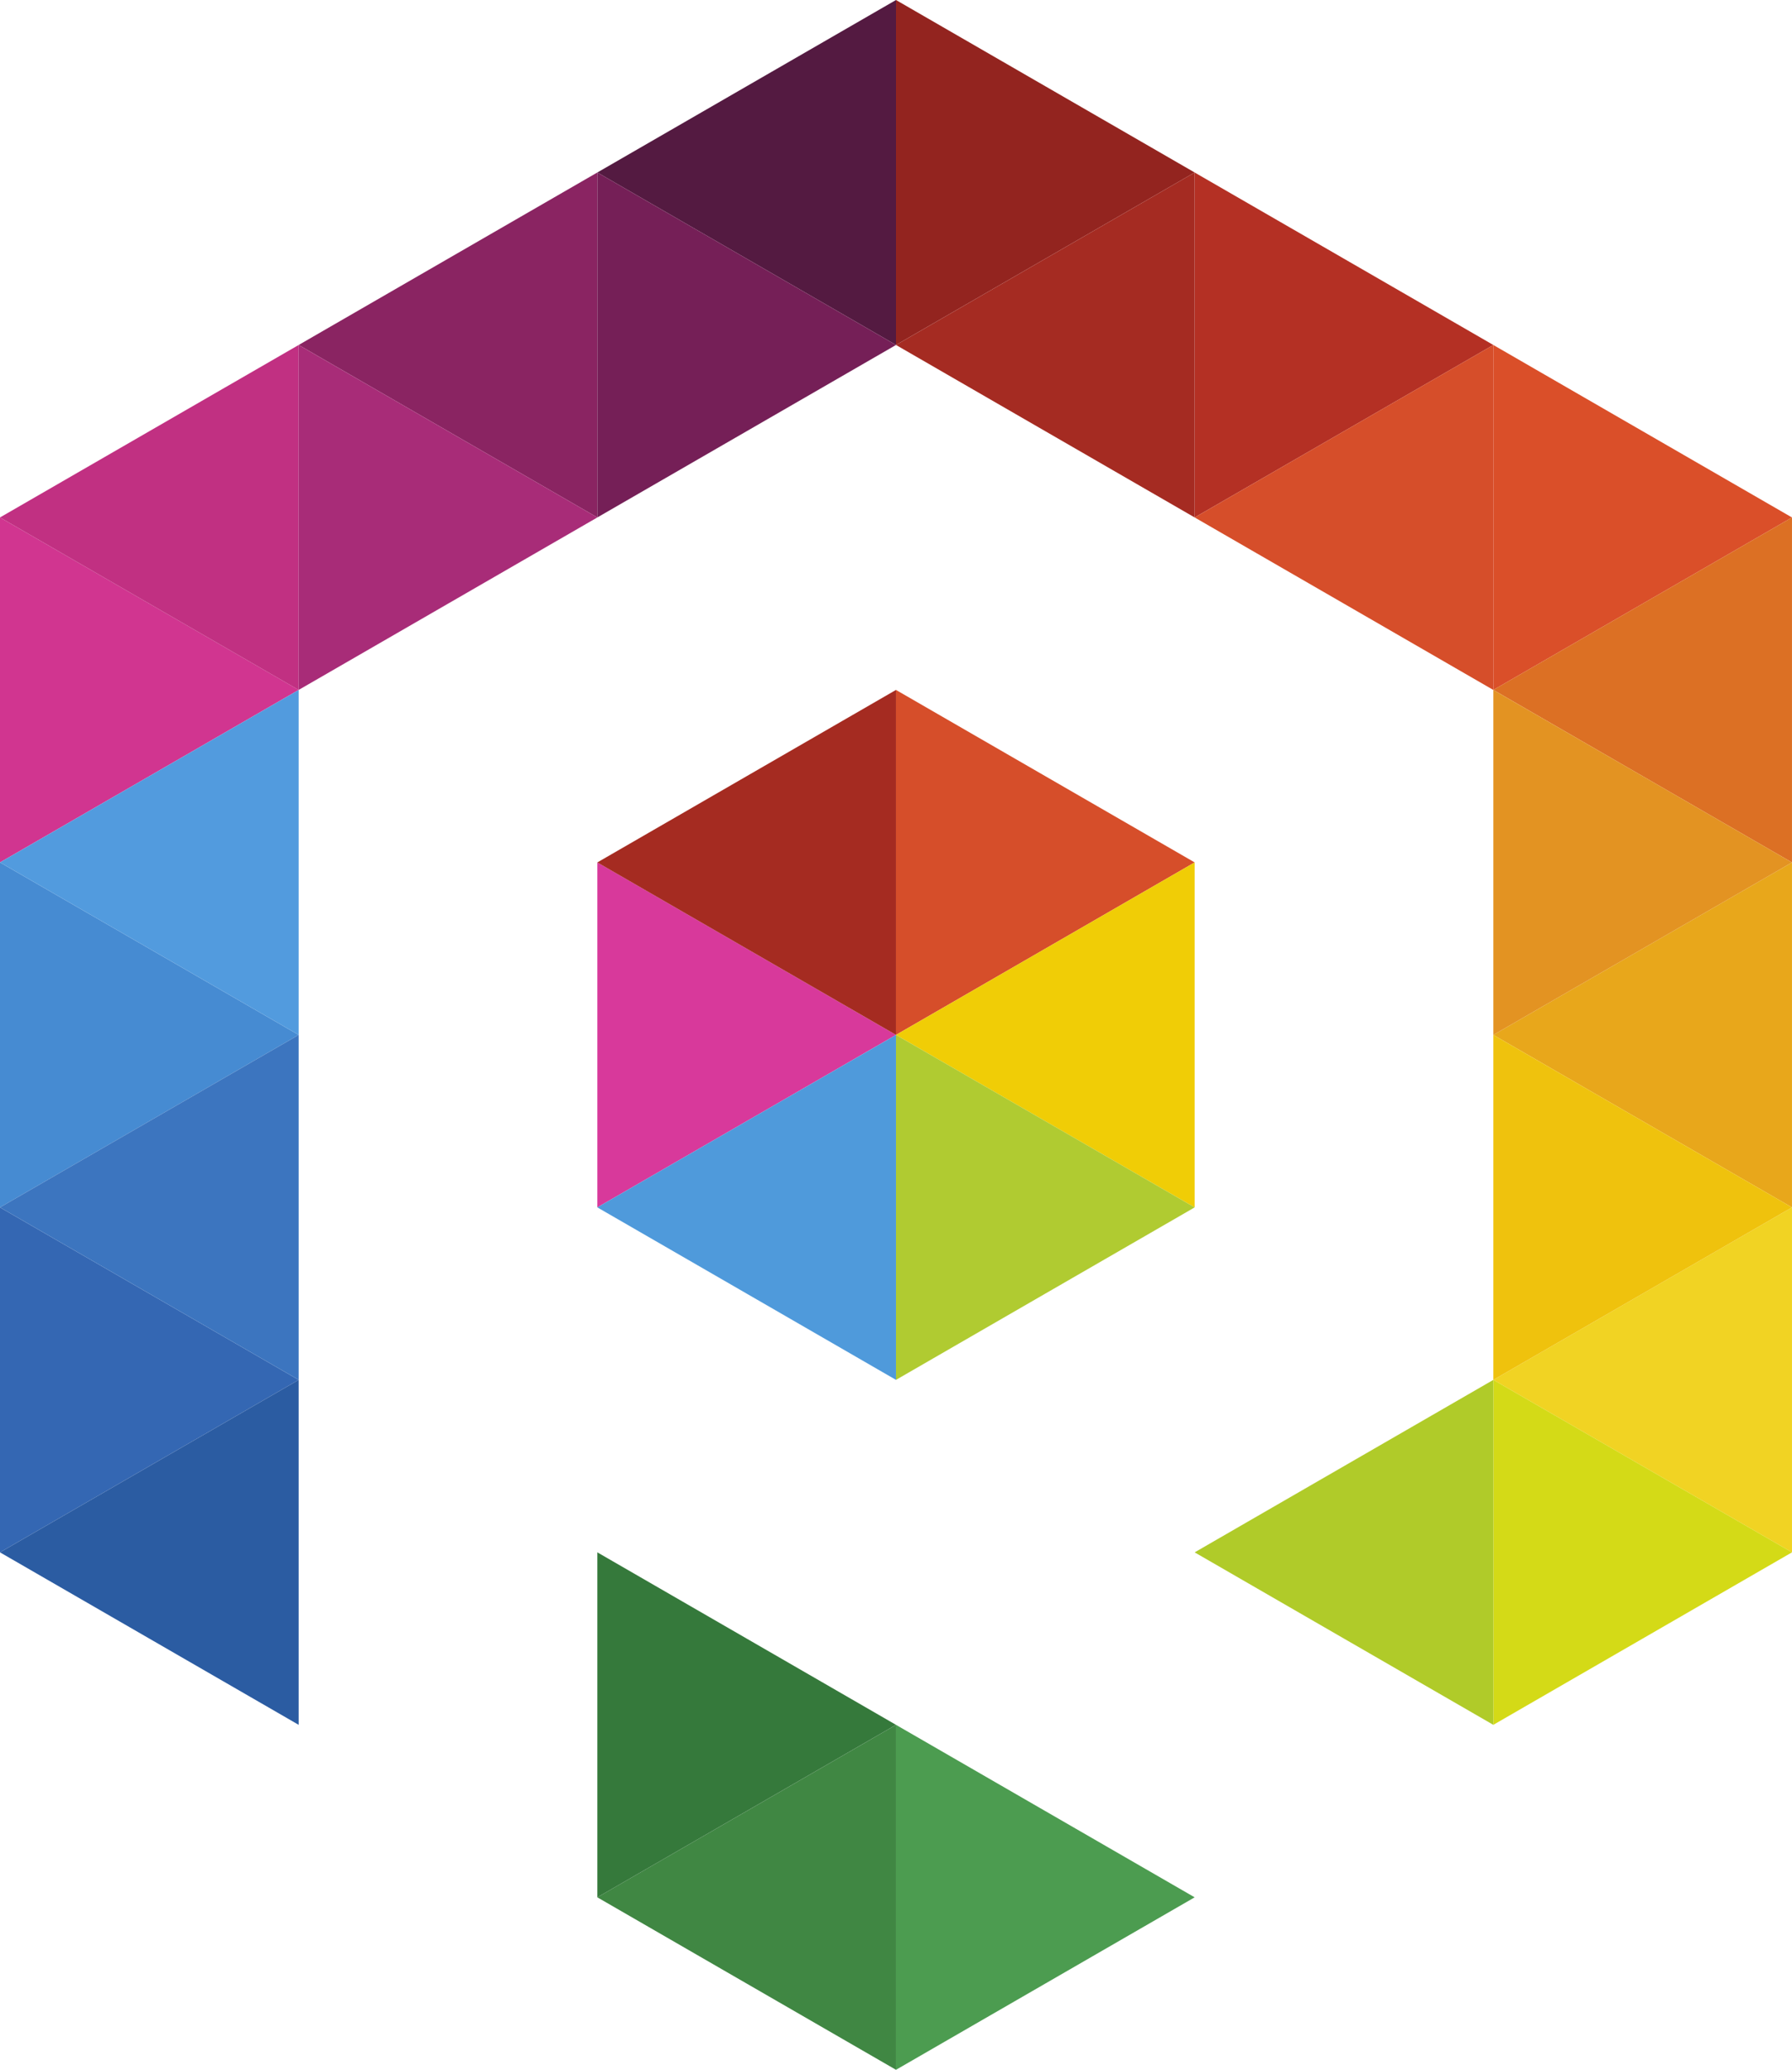 <?xml version="1.0" encoding="UTF-8"?>
<!DOCTYPE svg PUBLIC "-//W3C//DTD SVG 1.1//EN" "http://www.w3.org/Graphics/SVG/1.1/DTD/svg11.dtd">
<!-- Creator: CorelDRAW -->
<svg xmlns="http://www.w3.org/2000/svg" xml:space="preserve" width="45.981mm" height="53.094mm" version="1.1" style="shape-rendering:geometricPrecision; text-rendering:geometricPrecision; image-rendering:optimizeQuality; fill-rule:evenodd; clip-rule:evenodd"
viewBox="0 0 993.94 1147.69"
 xmlns:xlink="http://www.w3.org/1999/xlink"
 xmlns:xodm="http://www.corel.com/coreldraw/odm/2003">
 <defs>
  <style type="text/css">
   <![CDATA[
    .fil5 {fill:#2B5CA2}
    .fil2 {fill:#3467B3}
    .fil25 {fill:#35793B}
    .fil4 {fill:#3C75BF}
    .fil24 {fill:#408743}
    .fil1 {fill:#468BD2}
    .fil21 {fill:#4C9C50}
    .fil31 {fill:#4F9ADB}
    .fil3 {fill:#529BDE}
    .fil6 {fill:#541A41}
    .fil9 {fill:#751F57}
    .fil7 {fill:#8A2462}
    .fil13 {fill:#93241F}
    .fil27 {fill:#A52B21}
    .fil15 {fill:#A52B22}
    .fil10 {fill:#A82C78}
    .fil23 {fill:#B0CB29}
    .fil30 {fill:#B0CB31}
    .fil12 {fill:#B43024}
    .fil8 {fill:#C13082}
    .fil0 {fill:#D13590}
    .fil22 {fill:#D4DA17}
    .fil28 {fill:#D64E2A}
    .fil14 {fill:#D64E2A}
    .fil26 {fill:#D8399B}
    .fil11 {fill:#DA4F29}
    .fil18 {fill:#DC7024}
    .fil20 {fill:#E39322}
    .fil17 {fill:#E8A71B}
    .fil19 {fill:#EFC20D}
    .fil29 {fill:#F0CD06}
    .fil16 {fill:#F1D323}
   ]]>
  </style>
 </defs>
 <g id="Layer_x0020_1">
  <polygon class="fil0" points="0,286.92 82.83,334.74 165.66,382.56 82.83,430.38 0,478.2 0,382.56 "/>
  <polygon class="fil1" points="0,478.2 82.83,526.02 165.66,573.84 82.83,621.67 0,669.49 0,573.84 "/>
  <polygon class="fil2" points="0,669.49 82.83,717.31 165.66,765.13 82.83,812.95 0,860.77 0,765.13 "/>
  <polygon class="fil3" points="165.66,382.56 82.83,430.38 -0,478.2 82.83,526.02 165.66,573.84 165.66,478.2 "/>
  <polygon class="fil4" points="165.66,573.84 82.83,621.67 -0,669.49 82.83,717.31 165.66,765.13 165.66,669.49 "/>
  <polygon class="fil5" points="165.66,765.13 82.83,812.95 -0,860.77 82.83,908.59 165.66,956.41 165.66,860.77 "/>
  <polygon class="fil6" points="496.97,0 496.97,95.64 496.97,191.28 414.14,143.46 331.31,95.64 414.14,47.82 "/>
  <polygon class="fil7" points="331.31,95.64 331.31,191.28 331.31,286.92 248.48,239.1 165.66,191.28 248.48,143.46 "/>
  <polygon class="fil8" points="165.66,191.28 165.66,286.92 165.66,382.57 82.83,334.75 0,286.92 82.83,239.1 "/>
  <polygon class="fil9" points="496.97,191.28 414.14,143.46 331.31,95.64 331.31,191.28 331.31,286.92 414.14,239.1 "/>
  <polygon class="fil10" points="331.31,286.92 248.48,239.1 165.65,191.28 165.65,286.92 165.65,382.56 248.48,334.74 "/>
  <polygon class="fil11" points="993.93,286.93 911.1,334.75 828.28,382.57 828.28,286.93 828.28,191.29 911.1,239.11 "/>
  <polygon class="fil12" points="828.28,191.29 745.45,239.11 662.62,286.92 662.62,191.29 662.62,95.65 745.45,143.46 "/>
  <polygon class="fil13" points="662.62,95.64 579.79,143.46 496.96,191.28 496.96,95.64 496.96,0 579.79,47.82 "/>
  <polygon class="fil14" points="828.28,382.57 828.28,286.92 828.28,191.28 745.45,239.1 662.62,286.92 745.45,334.74 "/>
  <polygon class="fil15" points="662.62,286.92 662.62,191.28 662.62,95.64 579.79,143.46 496.97,191.28 579.79,239.1 "/>
  <polygon class="fil16" points="993.93,860.77 911.1,812.95 828.28,765.13 911.1,717.31 993.93,669.49 993.93,765.13 "/>
  <polygon class="fil17" points="993.93,669.49 911.1,621.67 828.28,573.85 911.1,526.03 993.93,478.21 993.93,573.85 "/>
  <polygon class="fil18" points="993.93,478.21 911.1,430.38 828.28,382.56 911.1,334.74 993.93,286.92 993.93,382.57 "/>
  <polygon class="fil19" points="828.28,765.13 911.11,717.31 993.94,669.49 911.11,621.67 828.28,573.85 828.28,669.49 "/>
  <polygon class="fil20" points="828.28,573.85 911.11,526.03 993.94,478.21 911.11,430.38 828.28,382.57 828.28,478.21 "/>
  <polygon class="fil21" points="496.97,1147.69 496.97,1052.05 496.97,956.41 579.79,1004.23 662.62,1052.05 579.79,1099.87 "/>
  <polygon class="fil22" points="828.28,956.41 828.28,860.76 828.28,765.12 911.1,812.94 993.93,860.76 911.1,908.59 "/>
  <polygon class="fil23" points="662.62,860.77 745.45,908.59 828.28,956.41 828.28,860.77 828.28,765.13 745.45,812.95 "/>
  <polygon class="fil24" points="496.96,1147.69 496.96,1052.05 496.96,956.41 414.14,1004.23 331.31,1052.05 414.14,1099.87 "/>
  <polygon class="fil25" points="331.31,1052.05 331.31,956.41 331.31,860.76 414.14,908.58 496.96,956.4 414.14,1004.22 "/>
  <polygon class="fil26" points="331.31,478.2 414.14,526.02 496.96,573.84 414.14,621.67 331.31,669.49 331.31,573.84 "/>
  <polygon class="fil27" points="496.96,382.56 496.96,478.2 496.96,573.84 414.14,526.03 331.31,478.21 414.14,430.38 "/>
  <polygon class="fil28" points="662.62,478.2 579.79,526.03 496.96,573.84 496.96,478.2 496.96,382.56 579.79,430.38 "/>
  <polygon class="fil29" points="662.62,478.2 579.79,526.02 496.96,573.84 579.79,621.67 662.62,669.49 662.62,573.84 "/>
  <polygon class="fil30" points="662.62,669.49 579.79,621.66 496.96,573.84 496.96,669.49 496.96,765.13 579.79,717.3 "/>
  <polygon class="fil31" points="496.96,765.13 496.96,669.49 496.96,573.84 414.14,621.66 331.31,669.48 414.14,717.3 "/>
 </g>
</svg>
